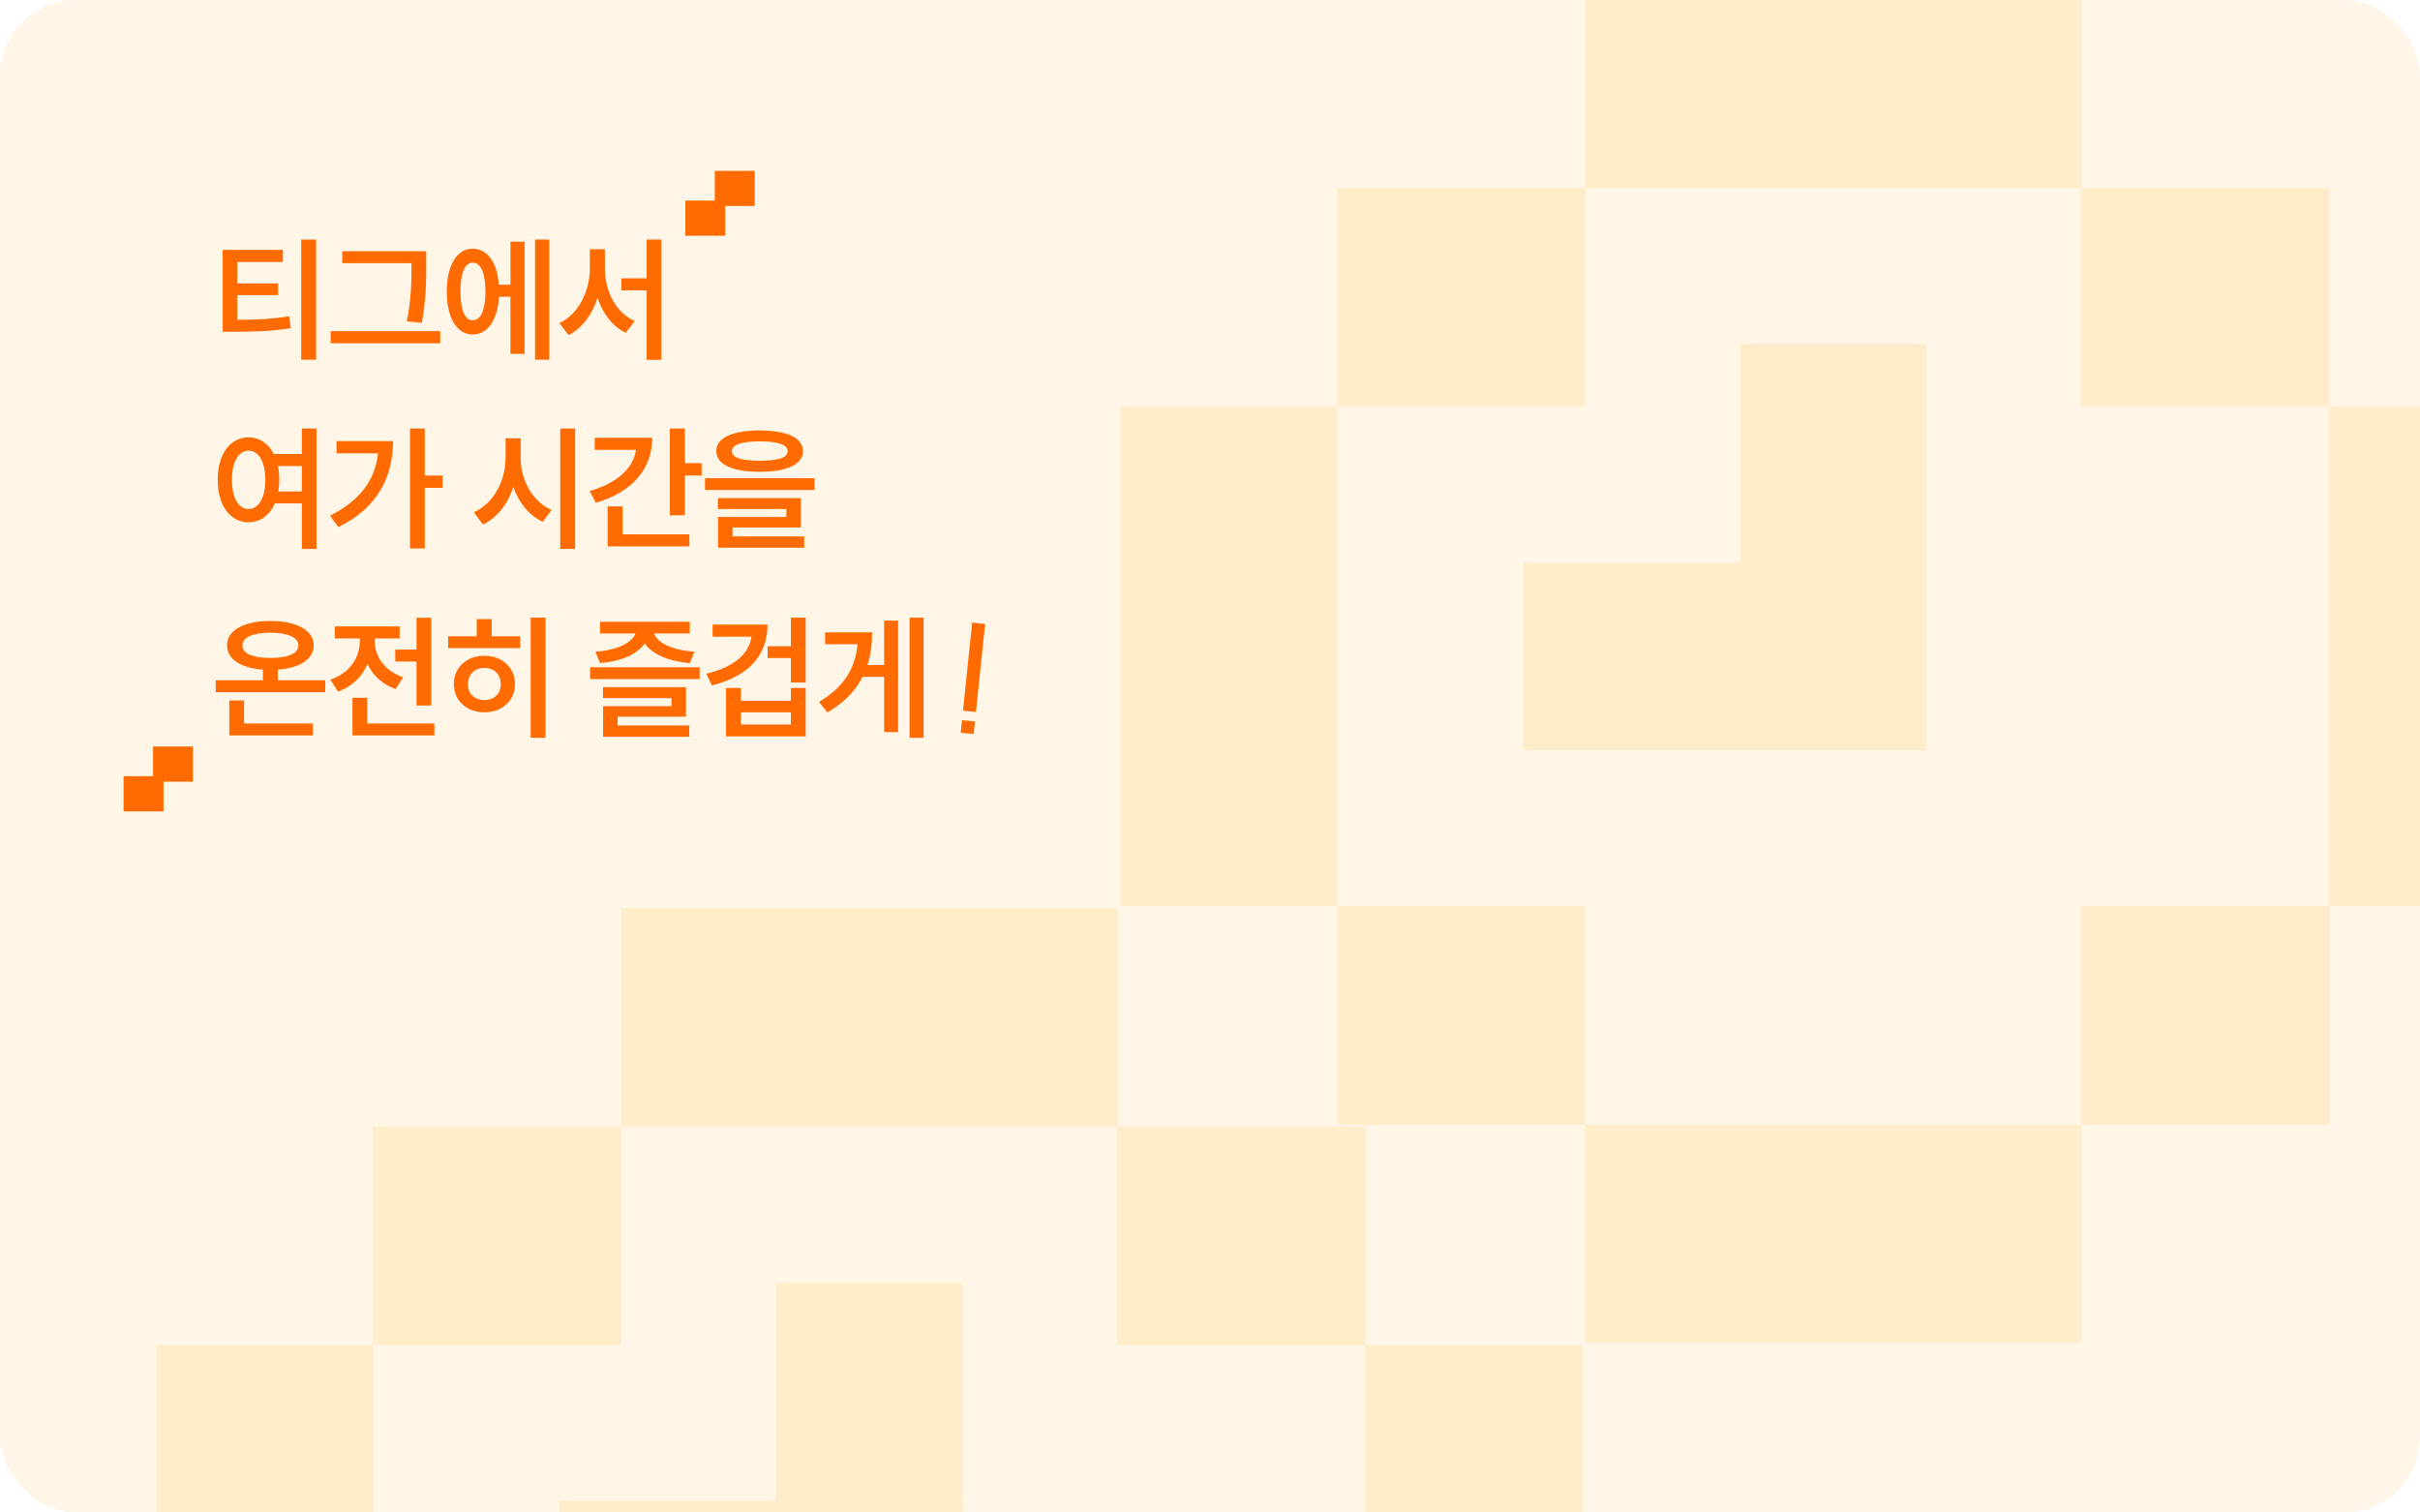 <svg xmlns="http://www.w3.org/2000/svg" width="320" height="200" viewBox="0 0 320 200" fill="none">
<g clip-path="url(#clip0_1407_805)">
<rect width="320" height="200" rx="10" fill="url(#paint0_linear_1407_805)"/>
<path d="M275.234 -4H209.632V24.899H275.234V-4Z" fill="#FFEBC6"/>
<path d="M148.134 53.78V119.819H176.823V53.78H148.134Z" fill="#FFEBC6"/>
<path d="M308.01 53.78V119.819H336.699V53.78H308.01Z" fill="#FFEBC6"/>
<path d="M308.011 24.899H275.219V53.797H308.011V24.899Z" fill="#FFEBC6"/>
<path d="M209.615 24.899H176.822V53.797H209.615V24.899Z" fill="#FFEBC6"/>
<path d="M209.616 177.599H275.219V148.7H209.616V177.599Z" fill="#FFEBC6"/>
<path d="M176.839 148.701H209.632V119.802H176.839V148.701Z" fill="#FFEBC6"/>
<path d="M275.236 148.701H308.029V119.802H275.236V148.701Z" fill="#FFEBC6"/>
<path d="M230.116 45.52V99.179H254.719V45.52H230.116Z" fill="#FFEBC6"/>
<path d="M201.443 99.179H254.735V74.419H201.443V99.179Z" fill="#FFEBC6"/>
<path d="M147.759 120.074H82.157V148.972H147.759V120.074Z" fill="#FFEBC6"/>
<path d="M20.679 177.854L20.679 243.893H49.368V177.854H20.679Z" fill="#FFEBC6"/>
<path d="M180.535 177.854V243.893H209.224V177.854H180.535Z" fill="#FFEBC6"/>
<path d="M180.536 148.972H147.743V177.871H180.536V148.972Z" fill="#FFEBC6"/>
<path d="M82.14 148.972H49.347V177.871H82.14V148.972Z" fill="#FFEBC6"/>
<path d="M102.64 169.594V223.253H127.243V169.594H102.64Z" fill="#FFEBC6"/>
<path d="M73.968 223.253H127.26V198.492H73.968V223.253Z" fill="#FFEBC6"/>
<g filter="url(#filter0_b_1407_805)">
<rect x="-26.138" y="-8.316" width="352.485" height="218.517" fill="white" fill-opacity="0.03"/>
</g>
<path d="M37.404 33.045V34.645H31.375V37.475H36.772V39.022H31.375V42.291C33.977 42.282 35.963 42.185 38.248 41.816L38.441 43.398C35.937 43.794 33.704 43.873 30.777 43.873H29.441V33.045H37.404ZM39.83 47.565V31.674H41.799V47.565H39.83ZM56.363 33.221V35.014C56.363 37.141 56.363 39.329 55.783 42.678L53.796 42.502C54.411 39.382 54.411 37.079 54.411 35.014V34.803H45.253V33.221H56.363ZM43.724 45.385V43.785H58.208V45.385H43.724ZM72.632 31.674V47.565H70.751V31.674H72.632ZM59.079 38.547C59.079 35.049 60.432 32.878 62.507 32.887C64.431 32.878 65.741 34.68 65.969 37.65H67.499V31.955H69.362V46.791H67.499V39.232H65.987C65.802 42.335 64.475 44.233 62.507 44.225C60.432 44.233 59.079 42.054 59.079 38.547ZM60.889 38.547C60.881 41.034 61.496 42.37 62.507 42.361C63.561 42.37 64.185 41.034 64.194 38.547C64.185 36.068 63.561 34.724 62.507 34.732C61.496 34.724 60.881 36.068 60.889 38.547ZM79.988 35.488C79.98 38.441 81.395 41.342 83.926 42.449L82.748 44.014C80.955 43.135 79.689 41.447 79.013 39.364C78.318 41.562 77.018 43.39 75.189 44.312L73.959 42.73C76.552 41.518 77.993 38.459 78.002 35.488V32.957H79.988V35.488ZM82.168 38.389V36.807H85.508V31.674H87.442V47.582H85.508V38.389H82.168ZM32.869 57.834C34.302 57.834 35.488 58.634 36.2 60.031H39.918V56.674H41.852V72.582H39.918V66.57H36.341C35.647 68.152 34.398 69.066 32.869 69.066C30.479 69.066 28.782 66.895 28.791 63.441C28.782 60.014 30.479 57.834 32.869 57.834ZM30.672 63.441C30.663 65.885 31.56 67.3 32.869 67.309C34.188 67.3 35.075 65.885 35.084 63.441C35.075 61.016 34.188 59.592 32.869 59.592C31.56 59.592 30.663 61.016 30.672 63.441ZM36.754 61.631C36.868 62.185 36.93 62.791 36.93 63.441C36.93 63.986 36.886 64.505 36.798 64.988H39.918V61.631H36.754ZM56.169 56.674V62.879H58.525V64.514H56.169V72.529H54.218V56.674H56.169ZM43.636 68.188C47.503 66.254 49.595 63.565 49.982 59.943H44.497V58.326H51.968C51.959 62.993 50.026 67.098 44.743 69.699L43.636 68.188ZM68.844 60.488C68.826 63.406 70.364 66.324 72.939 67.432L71.779 68.996C69.951 68.152 68.615 66.474 67.877 64.399C67.147 66.632 65.776 68.46 63.852 69.365L62.656 67.731C65.302 66.588 66.849 63.556 66.858 60.488V57.957H68.844V60.488ZM74.082 72.582V56.674H76.051V72.582H74.082ZM90.562 56.674V61.244H92.777V62.879H90.562V68.135H88.576V56.674H90.562ZM77.976 64.936C81.615 63.881 83.768 61.903 84.102 59.486H78.644V57.887H86.238C86.246 62.105 83.487 65.12 78.785 66.482L77.976 64.936ZM80.349 72.248V66.957H82.335V70.666H91.16V72.248H80.349ZM100.45 56.92C104.071 56.929 106.172 57.887 106.18 59.645C106.172 61.42 104.071 62.378 100.45 62.387C96.838 62.378 94.719 61.42 94.719 59.645C94.719 57.887 96.838 56.929 100.45 56.92ZM93.225 64.795V63.23H107.71V64.795H93.225ZM94.93 67.309V65.867H105.899V69.752H96.864V70.93H106.339V72.424H94.948V68.363H103.983V67.309H94.93ZM96.776 59.645C96.767 60.523 98.033 60.928 100.45 60.928C102.902 60.928 104.159 60.523 104.159 59.645C104.159 58.827 102.902 58.361 100.45 58.361C98.033 58.361 96.767 58.827 96.776 59.645ZM43.012 89.953V91.535H28.527V89.953H34.768V88.547C31.858 88.336 30.021 87.176 30.021 85.33C30.021 83.335 32.28 82.113 35.752 82.113C39.215 82.113 41.474 83.335 41.482 85.33C41.474 87.176 39.637 88.336 36.736 88.547V89.953H43.012ZM30.32 97.248V92.625H32.272V95.666H41.377V97.248H30.32ZM32.06 85.33C32.043 86.429 33.44 87.009 35.752 87C38.072 87.009 39.461 86.429 39.461 85.33C39.461 84.284 38.072 83.669 35.752 83.66C33.44 83.669 32.043 84.284 32.06 85.33ZM57.031 81.691V93.293H55.08V87.475H52.267V85.893H55.08V81.691H57.031ZM43.689 89.865C46.22 89.03 47.574 86.956 47.574 84.838V84.416H44.269V82.834H52.847V84.416H49.56V84.856C49.56 86.763 50.843 88.74 53.304 89.549L52.32 91.113C50.544 90.507 49.288 89.294 48.593 87.791C47.899 89.461 46.572 90.797 44.691 91.447L43.689 89.865ZM46.607 97.248V92.273H48.558V95.666H57.435V97.248H46.607ZM72.139 81.674V97.564H70.171V81.674H72.139ZM59.255 85.699V84.135H63.034V81.867H65.02V84.135H68.782V85.699H59.255ZM60.011 90.463C60.011 88.266 61.715 86.71 64.053 86.719C66.382 86.71 68.096 88.266 68.096 90.463C68.096 92.651 66.382 94.189 64.053 94.189C61.715 94.189 60.011 92.651 60.011 90.463ZM61.874 90.463C61.874 91.755 62.779 92.581 64.053 92.572C65.319 92.581 66.224 91.755 66.216 90.463C66.224 89.171 65.319 88.318 64.053 88.318C62.779 88.318 61.874 89.171 61.874 90.463ZM92.513 88.231V89.795H78.029V88.231H92.513ZM78.732 86.174C81.694 85.981 83.619 84.935 84.032 83.766H79.347V82.219H91.212V83.766H86.484C86.879 84.943 88.831 85.981 91.828 86.174L91.212 87.686C88.365 87.448 86.211 86.49 85.253 85.075C84.295 86.49 82.168 87.448 79.347 87.686L78.732 86.174ZM79.734 92.309V90.867H90.703V94.769H81.667V95.93H91.142V97.424H79.751V93.381H88.787V92.309H79.734ZM106.532 81.674V90.252H104.581V87.018H101.505V85.453H104.581V81.674H106.532ZM93.401 89.092C97.136 88.186 99.061 86.429 99.369 84.188H94.227V82.588H101.487C101.487 86.745 98.894 89.435 94.139 90.639L93.401 89.092ZM96.003 97.371V90.973H97.972V92.66H104.581V90.973H106.532V97.371H96.003ZM97.972 95.807H104.581V94.189H97.972V95.807ZM122.133 81.674V97.564H120.27V81.674H122.133ZM108.299 92.818C111.586 90.876 113.098 88.389 113.397 85.189H109.108V83.607H115.33C115.33 85.145 115.137 86.587 114.706 87.932H116.912V82.061H118.758V96.809H116.912V89.496H114.065C113.142 91.315 111.648 92.906 109.406 94.207L108.299 92.818Z" fill="#FF6B00"/>
<path d="M90.625 31.169H95.899V26.521H90.625V31.169Z" fill="#FF6B00"/>
<path d="M94.521 27.24H99.795V22.592H94.521V27.24Z" fill="#FF6B00"/>
<path d="M16.344 107.288H21.618V102.64H16.344V107.288Z" fill="#FF6B00"/>
<path d="M20.241 103.36H25.515V98.712H20.241V103.36Z" fill="#FF6B00"/>
<path d="M127.34 93.971L129.053 94.149L130.264 82.508L128.552 82.33L127.34 93.971Z" fill="#FF6B00"/>
<path d="M127.037 96.889L128.749 97.067L128.922 95.403L127.211 95.225L127.037 96.889Z" fill="#FF6B00"/>
</g>
<defs>
<filter id="filter0_b_1407_805" x="-30.138" y="-12.316" width="360.485" height="226.517" filterUnits="userSpaceOnUse" color-interpolation-filters="sRGB">
<feFlood flood-opacity="0" result="BackgroundImageFix"/>
<feGaussianBlur in="BackgroundImageFix" stdDeviation="2"/>
<feComposite in2="SourceAlpha" operator="in" result="effect1_backgroundBlur_1407_805"/>
<feBlend mode="normal" in="SourceGraphic" in2="effect1_backgroundBlur_1407_805" result="shape"/>
</filter>
<linearGradient id="paint0_linear_1407_805" x1="160" y1="0" x2="160" y2="200" gradientUnits="userSpaceOnUse">
<stop offset="0.531" stop-color="#FFF6E6"/>
<stop offset="1" stop-color="#FFF6E7"/>
</linearGradient>
<clipPath id="clip0_1407_805">
<rect width="320" height="200" rx="10" fill="white"/>
</clipPath>
</defs>
</svg>